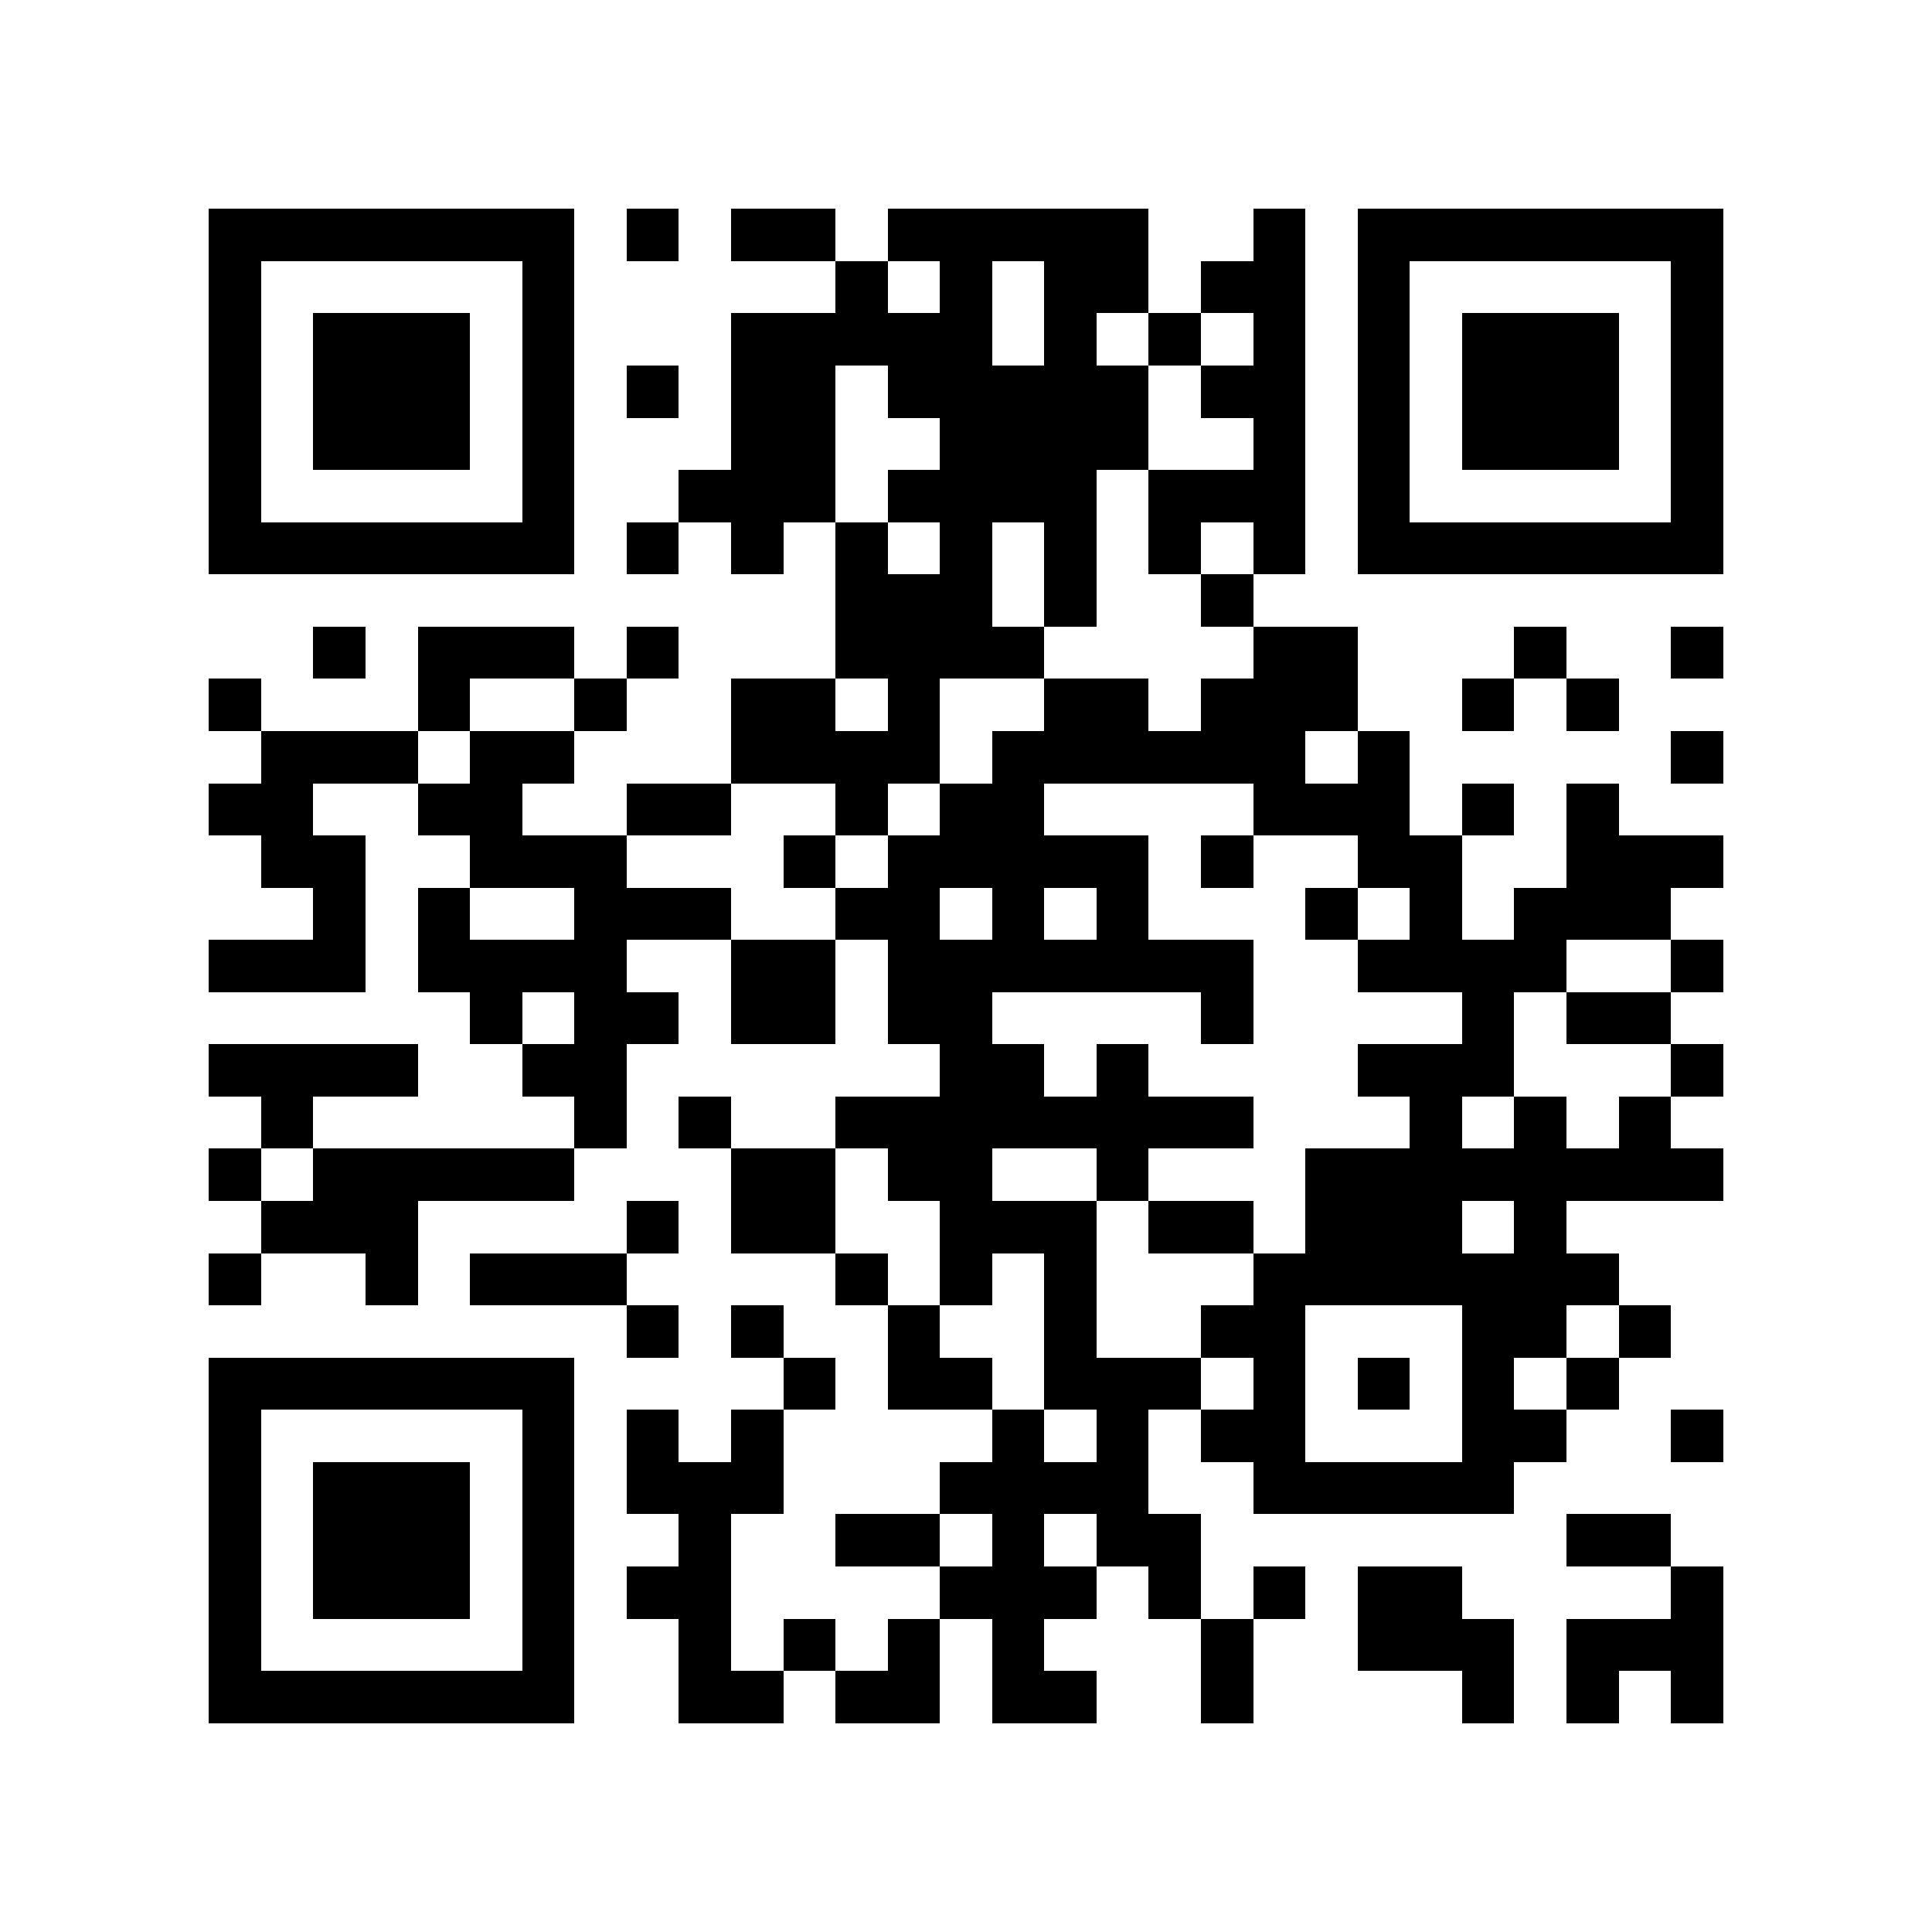 <?xml version="1.0" encoding="utf-8"?><!DOCTYPE svg PUBLIC "-//W3C//DTD SVG 1.1//EN" "http://www.w3.org/Graphics/SVG/1.1/DTD/svg11.dtd"><svg xmlns="http://www.w3.org/2000/svg" viewBox="0 0 37 37" shape-rendering="crispEdges"><path fill="#ffffff" d="M0 0h37v37H0z"/><path stroke="#000000" d="M4 4.5h7m1 0h1m1 0h2m1 0h5m2 0h1m1 0h7M4 5.5h1m5 0h1m5 0h1m1 0h1m1 0h2m1 0h2m1 0h1m5 0h1M4 6.5h1m1 0h3m1 0h1m3 0h5m1 0h1m1 0h1m1 0h1m1 0h1m1 0h3m1 0h1M4 7.5h1m1 0h3m1 0h1m1 0h1m1 0h2m1 0h5m1 0h2m1 0h1m1 0h3m1 0h1M4 8.5h1m1 0h3m1 0h1m3 0h2m2 0h4m2 0h1m1 0h1m1 0h3m1 0h1M4 9.5h1m5 0h1m2 0h3m1 0h4m1 0h3m1 0h1m5 0h1M4 10.5h7m1 0h1m1 0h1m1 0h1m1 0h1m1 0h1m1 0h1m1 0h1m1 0h7M16 11.5h3m1 0h1m2 0h1M6 12.5h1m1 0h3m1 0h1m3 0h4m4 0h2m3 0h1m2 0h1M4 13.5h1m3 0h1m2 0h1m2 0h2m1 0h1m2 0h2m1 0h3m2 0h1m1 0h1M5 14.5h3m1 0h2m3 0h4m1 0h6m1 0h1m5 0h1M4 15.5h2m2 0h2m2 0h2m2 0h1m1 0h2m4 0h3m1 0h1m1 0h1M5 16.5h2m2 0h3m3 0h1m1 0h5m1 0h1m2 0h2m2 0h3M6 17.5h1m1 0h1m2 0h3m2 0h2m1 0h1m1 0h1m3 0h1m1 0h1m1 0h3M4 18.5h3m1 0h4m2 0h2m1 0h7m2 0h4m2 0h1M9 19.5h1m1 0h2m1 0h2m1 0h2m4 0h1m4 0h1m1 0h2M4 20.5h4m2 0h2m6 0h2m1 0h1m4 0h3m3 0h1M5 21.5h1m5 0h1m1 0h1m2 0h8m3 0h1m1 0h1m1 0h1M4 22.5h1m1 0h5m3 0h2m1 0h2m2 0h1m3 0h8M5 23.5h3m4 0h1m1 0h2m2 0h3m1 0h2m1 0h3m1 0h1M4 24.5h1m2 0h1m1 0h3m4 0h1m1 0h1m1 0h1m3 0h7M12 25.5h1m1 0h1m2 0h1m2 0h1m2 0h2m3 0h2m1 0h1M4 26.5h7m4 0h1m1 0h2m1 0h3m1 0h1m1 0h1m1 0h1m1 0h1M4 27.5h1m5 0h1m1 0h1m1 0h1m4 0h1m1 0h1m1 0h2m3 0h2m2 0h1M4 28.5h1m1 0h3m1 0h1m1 0h3m3 0h4m2 0h5M4 29.5h1m1 0h3m1 0h1m2 0h1m2 0h2m1 0h1m1 0h2m7 0h2M4 30.5h1m1 0h3m1 0h1m1 0h2m4 0h3m1 0h1m1 0h1m1 0h2m4 0h1M4 31.5h1m5 0h1m2 0h1m1 0h1m1 0h1m1 0h1m3 0h1m2 0h3m1 0h3M4 32.5h7m2 0h2m1 0h2m1 0h2m2 0h1m4 0h1m1 0h1m1 0h1"/></svg>
